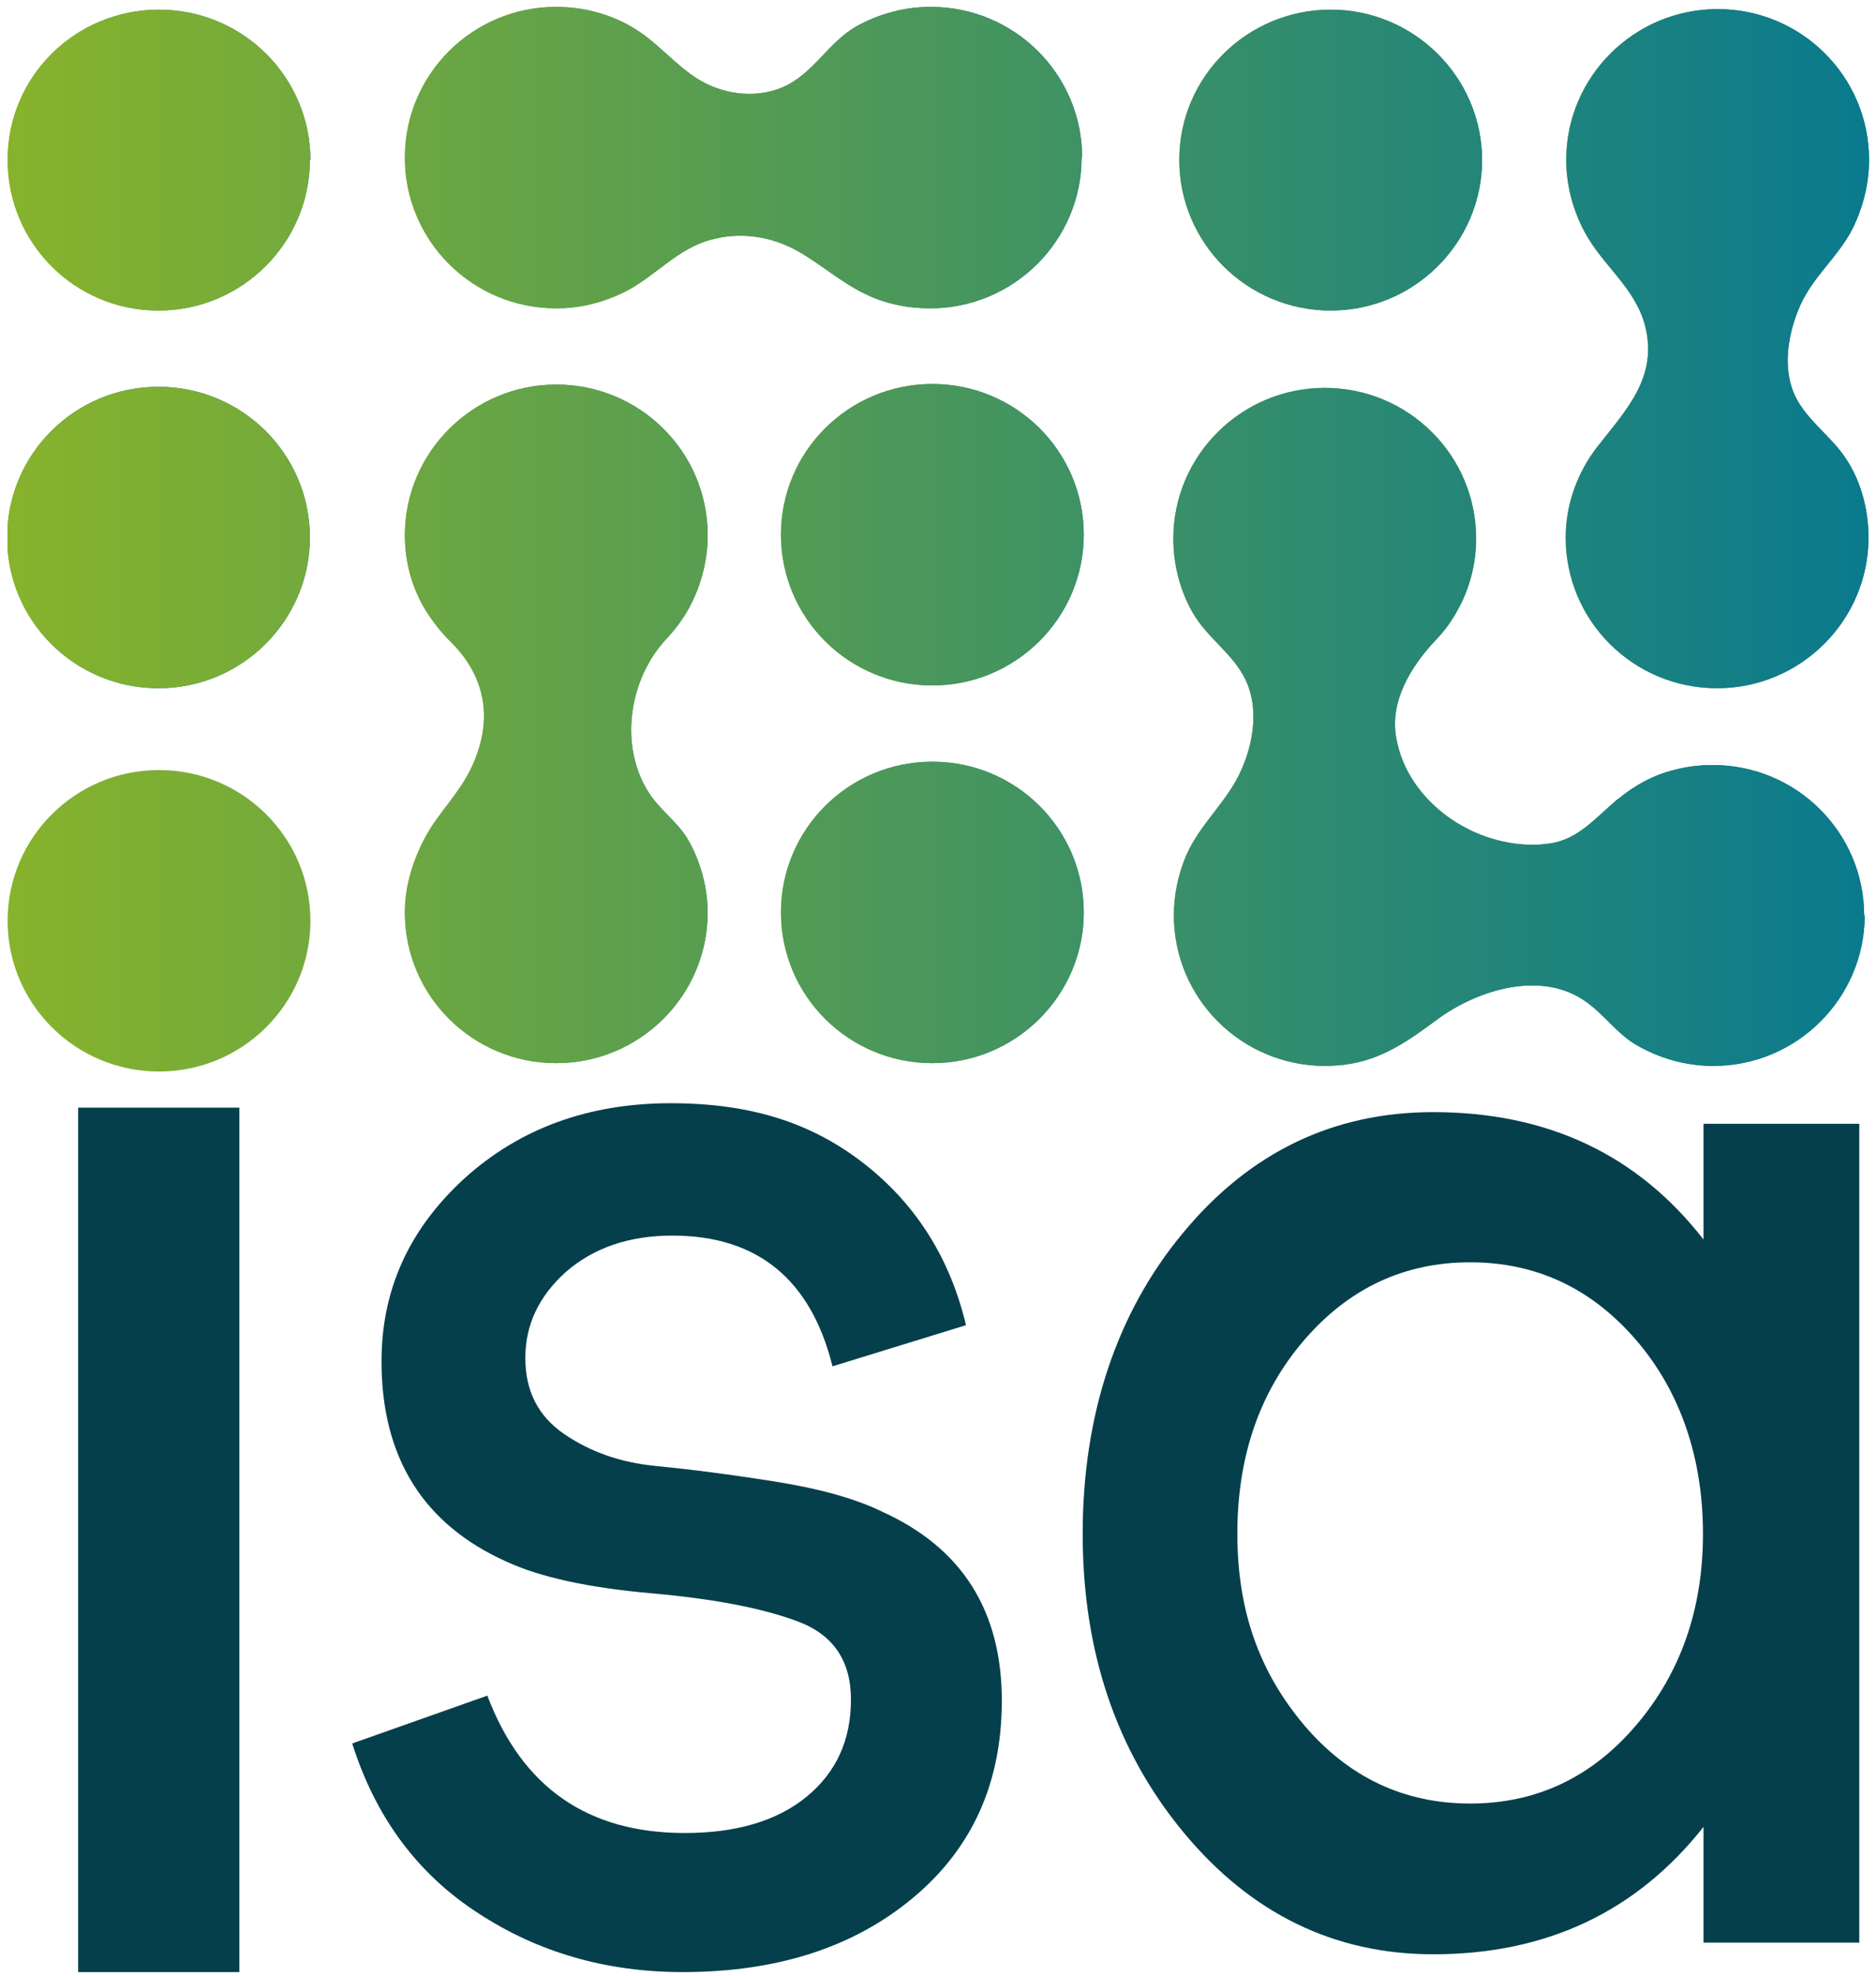 <svg width="171" height="180" viewBox="0 0 171 180" fill="none" xmlns="http://www.w3.org/2000/svg">
<g clip-path="url(#clip0_1019_1313)">
<path d="M28.246 14.561C28.246 22.112 22.063 28.295 14.445 28.295C6.827 28.295 0.693 22.163 0.693 14.561C0.693 6.959 6.876 0.878 14.494 0.878C22.112 0.878 28.296 7.01 28.296 14.612L28.246 14.561Z" fill="url(#paint0_linear_1019_1313)"/>
<path d="M98.589 14.358C98.589 21.91 92.406 28.092 84.788 28.092C82.76 28.092 80.682 27.687 78.852 26.775C76.626 25.71 74.795 24.038 72.619 22.822C70.195 21.504 67.425 21.099 64.754 21.859C61.736 22.67 59.807 25.102 57.086 26.521C55.107 27.535 52.931 28.092 50.705 28.092C43.087 28.092 36.903 21.96 36.903 14.358C36.903 6.757 43.087 0.625 50.705 0.625C53.079 0.625 55.503 1.233 57.581 2.449C59.708 3.665 61.291 5.642 63.319 7.01C65.644 8.581 68.711 9.037 71.283 7.973C74.103 6.807 75.537 3.767 78.159 2.348C80.187 1.233 82.512 0.625 84.837 0.625C92.455 0.625 98.639 6.757 98.639 14.358H98.589Z" fill="url(#paint1_linear_1019_1313)"/>
<path d="M135.096 14.561C135.096 22.112 128.913 28.295 121.295 28.295C113.677 28.295 107.493 22.163 107.493 14.561C107.493 6.959 113.726 0.878 121.295 0.878C128.863 0.878 135.096 7.01 135.096 14.612V14.561Z" fill="url(#paint2_linear_1019_1313)"/>
<path d="M170.317 48.972C170.317 56.523 164.133 62.706 156.515 62.706C148.897 62.706 142.714 56.574 142.714 48.972C142.714 45.931 143.802 42.992 145.632 40.661C148.254 37.316 151.173 34.326 149.936 29.613C148.996 26.166 146.078 24.19 144.445 21.149C143.357 19.122 142.763 16.842 142.763 14.561C142.763 7.01 148.947 0.827 156.565 0.827C164.183 0.827 170.366 6.959 170.366 14.561C170.366 16.74 169.822 18.919 168.833 20.896C167.547 23.379 165.32 25.153 164.133 27.738C162.996 30.271 162.402 33.515 163.639 36.099C164.677 38.228 166.706 39.596 168.041 41.471C169.575 43.6 170.317 46.337 170.317 48.972Z" fill="url(#paint3_linear_1019_1313)"/>
<path d="M28.246 48.972C28.246 56.523 22.063 62.706 14.445 62.706C6.827 62.706 0.644 56.574 0.644 48.972C0.644 41.37 6.827 35.238 14.445 35.238C22.063 35.238 28.246 41.37 28.246 48.972Z" fill="url(#paint4_linear_1019_1313)"/>
<path d="M64.506 83.129C64.506 90.68 58.323 96.863 50.705 96.863C43.087 96.863 36.903 90.731 36.903 83.129C36.903 80.697 37.645 78.365 38.783 76.237C39.97 74.058 41.801 72.335 42.889 70.105C44.967 65.848 44.422 61.794 41.108 58.499C40.218 57.638 39.476 56.675 38.833 55.661C37.546 53.584 36.903 51.202 36.903 48.769C36.903 41.218 43.087 35.035 50.705 35.035C58.323 35.035 64.506 41.167 64.506 48.769C64.506 51.05 63.913 53.33 62.824 55.357C62.28 56.371 61.588 57.283 60.796 58.145C57.333 61.794 56.344 67.976 59.213 72.335C60.301 73.956 61.884 74.97 62.824 76.693C63.913 78.669 64.506 80.95 64.506 83.231V83.129Z" fill="url(#paint5_linear_1019_1313)"/>
<path d="M98.786 48.718C98.786 56.27 92.603 62.452 84.985 62.452C77.367 62.452 71.184 56.32 71.184 48.718C71.184 41.117 77.367 34.984 84.985 34.984C92.603 34.984 98.786 41.117 98.786 48.718Z" fill="url(#paint6_linear_1019_1313)"/>
<path d="M169.97 83.383C169.97 90.934 163.787 97.117 156.169 97.117C153.646 97.117 151.173 96.407 149.045 95.14C147.364 94.126 146.226 92.454 144.593 91.288C140.537 88.349 134.7 90.174 131.039 92.859C128.368 94.836 125.895 96.61 122.482 97.015C121.937 97.066 121.344 97.117 120.8 97.117C113.182 97.117 106.998 90.984 106.998 83.383C106.998 81.507 107.394 79.632 108.136 77.909C109.422 74.97 111.994 72.943 113.231 69.953C114.171 67.774 114.616 65.088 113.874 62.807C112.934 59.817 110.164 58.398 108.68 55.763C107.542 53.736 106.949 51.404 106.949 49.073C106.949 41.522 113.132 35.339 120.75 35.339C128.368 35.339 134.552 41.471 134.552 49.073C134.552 51.354 133.958 53.685 132.82 55.661C132.276 56.675 131.583 57.587 130.792 58.398C128.615 60.729 126.637 63.922 127.28 67.267C128.022 71.473 131.386 74.717 135.195 76.136C137.124 76.845 139.251 77.149 141.279 76.845C143.851 76.49 145.484 74.463 147.413 72.841C147.413 72.841 147.512 72.791 147.561 72.74C149.045 71.524 150.727 70.612 152.558 70.156C153.695 69.851 154.883 69.699 156.119 69.699C163.737 69.699 169.921 75.832 169.921 83.433L169.97 83.383Z" fill="url(#paint7_linear_1019_1313)"/>
<path d="M98.786 83.129C98.786 90.68 92.603 96.863 84.985 96.863C77.367 96.863 71.184 90.731 71.184 83.129C71.184 75.527 77.367 69.395 84.985 69.395C92.603 69.395 98.786 75.527 98.786 83.129Z" fill="url(#paint8_linear_1019_1313)"/>
<path d="M120.998 76.44C120.998 76.44 120.8 76.794 120.701 76.946H120.454C120.454 76.946 120.652 76.794 120.998 76.44Z" fill="url(#paint9_linear_1019_1313)"/>
<path d="M51.99 76.541C51.99 76.541 51.99 76.644 51.891 76.695H51.792C51.792 76.695 51.842 76.644 51.99 76.541Z" fill="url(#paint10_linear_1019_1313)"/>
<path d="M28.246 14.561C28.246 22.112 22.063 28.295 14.445 28.295C6.827 28.295 0.693 22.163 0.693 14.561C0.693 6.959 6.876 0.878 14.494 0.878C22.112 0.878 28.296 7.01 28.296 14.612L28.246 14.561Z" fill="url(#paint11_linear_1019_1313)"/>
<path d="M98.589 14.358C98.589 21.91 92.406 28.092 84.788 28.092C82.76 28.092 80.682 27.687 78.852 26.775C76.626 25.71 74.795 24.038 72.619 22.822C70.195 21.504 67.425 21.099 64.754 21.859C61.736 22.67 59.807 25.102 57.086 26.521C55.107 27.535 52.931 28.092 50.705 28.092C43.087 28.092 36.903 21.96 36.903 14.358C36.903 6.757 43.087 0.625 50.705 0.625C53.079 0.625 55.503 1.233 57.581 2.449C59.708 3.665 61.291 5.642 63.319 7.01C65.644 8.581 68.711 9.037 71.283 7.973C74.103 6.807 75.537 3.767 78.159 2.348C80.187 1.233 82.512 0.625 84.837 0.625C92.455 0.625 98.639 6.757 98.639 14.358H98.589Z" fill="url(#paint12_linear_1019_1313)"/>
<path d="M135.096 14.561C135.096 22.112 128.913 28.295 121.295 28.295C113.677 28.295 107.493 22.163 107.493 14.561C107.493 6.959 113.726 0.878 121.295 0.878C128.863 0.878 135.096 7.01 135.096 14.612V14.561Z" fill="url(#paint13_linear_1019_1313)"/>
<path d="M170.317 48.972C170.317 56.523 164.133 62.706 156.515 62.706C148.897 62.706 142.714 56.574 142.714 48.972C142.714 45.931 143.802 42.992 145.632 40.661C148.254 37.316 151.173 34.326 149.936 29.613C148.996 26.166 146.078 24.19 144.445 21.149C143.357 19.122 142.763 16.842 142.763 14.561C142.763 7.01 148.947 0.827 156.565 0.827C164.183 0.827 170.366 6.959 170.366 14.561C170.366 16.74 169.822 18.919 168.833 20.896C167.547 23.379 165.32 25.153 164.133 27.738C162.996 30.271 162.402 33.515 163.639 36.099C164.677 38.228 166.706 39.596 168.041 41.471C169.575 43.6 170.317 46.337 170.317 48.972Z" fill="url(#paint14_linear_1019_1313)"/>
<path d="M28.246 48.972C28.246 56.523 22.063 62.706 14.445 62.706C6.827 62.706 0.644 56.574 0.644 48.972C0.644 41.37 6.827 35.238 14.445 35.238C22.063 35.238 28.246 41.37 28.246 48.972Z" fill="url(#paint15_linear_1019_1313)"/>
<path d="M64.506 83.129C64.506 90.68 58.323 96.863 50.705 96.863C43.087 96.863 36.903 90.731 36.903 83.129C36.903 80.697 37.645 78.365 38.783 76.237C39.97 74.058 41.801 72.335 42.889 70.105C44.967 65.848 44.422 61.794 41.108 58.499C40.218 57.638 39.476 56.675 38.833 55.661C37.546 53.584 36.903 51.202 36.903 48.769C36.903 41.218 43.087 35.035 50.705 35.035C58.323 35.035 64.506 41.167 64.506 48.769C64.506 51.05 63.913 53.33 62.824 55.357C62.28 56.371 61.588 57.283 60.796 58.145C57.333 61.794 56.344 67.976 59.213 72.335C60.301 73.956 61.884 74.97 62.824 76.693C63.913 78.669 64.506 80.95 64.506 83.231V83.129Z" fill="url(#paint16_linear_1019_1313)"/>
<path d="M98.786 48.718C98.786 56.27 92.603 62.452 84.985 62.452C77.367 62.452 71.184 56.32 71.184 48.718C71.184 41.117 77.367 34.984 84.985 34.984C92.603 34.984 98.786 41.117 98.786 48.718Z" fill="url(#paint17_linear_1019_1313)"/>
<path d="M169.97 83.383C169.97 90.934 163.787 97.117 156.169 97.117C153.646 97.117 151.173 96.407 149.045 95.14C147.364 94.126 146.226 92.454 144.593 91.288C140.537 88.349 134.7 90.174 131.039 92.859C128.368 94.836 125.895 96.61 122.482 97.015C121.937 97.066 121.344 97.117 120.8 97.117C113.182 97.117 106.998 90.984 106.998 83.383C106.998 81.507 107.394 79.632 108.136 77.909C109.422 74.97 111.994 72.943 113.231 69.953C114.171 67.774 114.616 65.088 113.874 62.807C112.934 59.817 110.164 58.398 108.68 55.763C107.542 53.736 106.949 51.404 106.949 49.073C106.949 41.522 113.132 35.339 120.75 35.339C128.368 35.339 134.552 41.471 134.552 49.073C134.552 51.354 133.958 53.685 132.82 55.661C132.276 56.675 131.583 57.587 130.792 58.398C128.615 60.729 126.637 63.922 127.28 67.267C128.022 71.473 131.386 74.717 135.195 76.136C137.124 76.845 139.251 77.149 141.279 76.845C143.851 76.49 145.484 74.463 147.413 72.841C147.413 72.841 147.512 72.791 147.561 72.74C149.045 71.524 150.727 70.612 152.558 70.156C153.695 69.851 154.883 69.699 156.119 69.699C163.737 69.699 169.921 75.832 169.921 83.433L169.97 83.383Z" fill="url(#paint18_linear_1019_1313)"/>
<path d="M98.786 83.129C98.786 90.68 92.603 96.863 84.985 96.863C77.367 96.863 71.184 90.731 71.184 83.129C71.184 75.527 77.367 69.395 84.985 69.395C92.603 69.395 98.786 75.527 98.786 83.129Z" fill="url(#paint19_linear_1019_1313)"/>
<path d="M120.998 76.44C120.998 76.44 120.8 76.794 120.701 76.946H120.454C120.454 76.946 120.652 76.794 120.998 76.44Z" fill="url(#paint20_linear_1019_1313)"/>
<path d="M51.99 76.541C51.99 76.541 51.99 76.644 51.891 76.695H51.792C51.792 76.695 51.842 76.644 51.99 76.541Z" fill="url(#paint21_linear_1019_1313)"/>
<path d="M14.494 97.623C22.117 97.623 28.296 91.474 28.296 83.889C28.296 76.304 22.117 70.156 14.494 70.156C6.872 70.156 0.693 76.304 0.693 83.889C0.693 91.474 6.872 97.623 14.494 97.623Z" fill="url(#paint22_linear_1019_1313)"/>
<path d="M21.816 100.917H7.124V179.672H21.816V100.917Z" fill="#053F4C"/>
<path d="M62.23 179.672C55.305 179.672 49.072 177.898 43.581 174.3C38.09 170.752 34.232 165.583 32.105 158.843L44.422 154.485C47.588 162.847 53.573 167.002 62.428 167.002C67.127 167.002 70.838 165.887 73.509 163.708C76.229 161.478 77.565 158.539 77.565 154.839C77.565 151.343 75.982 148.961 72.767 147.744C69.551 146.528 65.099 145.667 59.361 145.16C53.623 144.653 49.22 143.69 46.153 142.271C38.585 138.876 34.776 132.794 34.776 124.027C34.776 117.489 37.299 111.965 42.344 107.354C47.39 102.792 53.672 100.512 61.142 100.512C68.611 100.512 74.152 102.387 78.851 106.087C83.551 109.786 86.618 114.702 88.052 120.733L75.883 124.483C73.904 116.526 69.007 112.573 61.29 112.573C57.333 112.573 54.117 113.688 51.595 115.868C49.121 118.097 47.885 120.682 47.885 123.723C47.885 126.763 49.072 129.044 51.446 130.666C53.821 132.287 56.591 133.25 59.707 133.554C62.824 133.858 66.435 134.315 70.59 134.973C74.745 135.632 78.01 136.544 80.484 137.761C87.706 141.055 91.317 146.781 91.317 154.941C91.317 162.39 88.646 168.371 83.254 172.881C77.862 177.391 70.887 179.672 62.23 179.672Z" fill="#053F4C"/>
<path d="M130.643 178.05C121.64 178.05 114.022 174.351 107.888 166.951C101.754 159.552 98.688 150.481 98.688 139.737C98.688 128.993 101.754 119.618 107.839 112.32C113.923 104.972 121.541 101.323 130.643 101.323C141.032 101.323 149.243 105.174 155.278 112.928V102.387H169.475V176.986H155.278V166.445C149.144 174.198 140.933 178.05 130.643 178.05ZM118.87 157.17C122.927 161.934 127.972 164.316 134.007 164.316C140.042 164.316 145.088 161.934 149.144 157.17C153.201 152.407 155.229 146.579 155.229 139.737C155.229 132.895 153.201 126.814 149.144 122.101C145.088 117.388 140.042 115.006 134.007 115.006C127.972 115.006 122.927 117.388 118.87 122.101C114.814 126.814 112.786 132.693 112.786 139.737C112.786 146.781 114.814 152.356 118.87 157.17Z" fill="#053F4C"/>
</g>
<defs>
<linearGradient id="paint0_linear_1019_1313" x1="0.693" y1="14.561" x2="28.246" y2="14.561" gradientUnits="userSpaceOnUse">
<stop stop-color="#87B32C"/>
<stop offset="1" stop-color="#0A7A8D"/>
</linearGradient>
<linearGradient id="paint1_linear_1019_1313" x1="36.903" y1="14.358" x2="98.589" y2="14.358" gradientUnits="userSpaceOnUse">
<stop stop-color="#87B32C"/>
<stop offset="1" stop-color="#0A7A8D"/>
</linearGradient>
<linearGradient id="paint2_linear_1019_1313" x1="107.543" y1="0.624" x2="135.096" y2="0.624" gradientUnits="userSpaceOnUse">
<stop stop-color="#87B32C"/>
<stop offset="1" stop-color="#0A7A8D"/>
</linearGradient>
<linearGradient id="paint3_linear_1019_1313" x1="142.714" y1="31.792" x2="170.317" y2="31.792" gradientUnits="userSpaceOnUse">
<stop stop-color="#87B32C"/>
<stop offset="1" stop-color="#0A7A8D"/>
</linearGradient>
<linearGradient id="paint4_linear_1019_1313" x1="0.693" y1="48.972" x2="5.64" y2="48.972" gradientUnits="userSpaceOnUse">
<stop stop-color="#87B32C"/>
<stop offset="1" stop-color="#0A7A8D"/>
</linearGradient>
<linearGradient id="paint5_linear_1019_1313" x1="36.903" y1="65.949" x2="64.506" y2="65.949" gradientUnits="userSpaceOnUse">
<stop stop-color="#87B32C"/>
<stop offset="1" stop-color="#0A7A8D"/>
</linearGradient>
<linearGradient id="paint6_linear_1019_1313" x1="71.233" y1="48.718" x2="98.786" y2="48.718" gradientUnits="userSpaceOnUse">
<stop stop-color="#87B32C"/>
<stop offset="1" stop-color="#0A7A8D"/>
</linearGradient>
<linearGradient id="paint7_linear_1019_1313" x1="107.048" y1="66.152" x2="169.97" y2="66.152" gradientUnits="userSpaceOnUse">
<stop stop-color="#87B32C"/>
<stop offset="1" stop-color="#0A7A8D"/>
</linearGradient>
<linearGradient id="paint8_linear_1019_1313" x1="71.233" y1="83.129" x2="98.786" y2="83.129" gradientUnits="userSpaceOnUse">
<stop stop-color="#87B32C"/>
<stop offset="1" stop-color="#0A7A8D"/>
</linearGradient>
<linearGradient id="paint9_linear_1019_1313" x1="120.454" y1="76.693" x2="120.998" y2="76.693" gradientUnits="userSpaceOnUse">
<stop stop-color="#87B32C"/>
<stop offset="1" stop-color="#0A7A8D"/>
</linearGradient>
<linearGradient id="paint10_linear_1019_1313" x1="51.842" y1="76.644" x2="51.99" y2="76.644" gradientUnits="userSpaceOnUse">
<stop stop-color="#87B32C"/>
<stop offset="1" stop-color="#0A7A8D"/>
</linearGradient>
<linearGradient id="paint11_linear_1019_1313" x1="0.693" y1="49.124" x2="170.317" y2="49.124" gradientUnits="userSpaceOnUse">
<stop stop-color="#87B32C"/>
<stop offset="1" stop-color="#0A7A8D"/>
</linearGradient>
<linearGradient id="paint12_linear_1019_1313" x1="0.693" y1="49.124" x2="170.317" y2="49.124" gradientUnits="userSpaceOnUse">
<stop stop-color="#87B32C"/>
<stop offset="1" stop-color="#0A7A8D"/>
</linearGradient>
<linearGradient id="paint13_linear_1019_1313" x1="0.693" y1="49.124" x2="170.317" y2="49.124" gradientUnits="userSpaceOnUse">
<stop stop-color="#87B32C"/>
<stop offset="1" stop-color="#0A7A8D"/>
</linearGradient>
<linearGradient id="paint14_linear_1019_1313" x1="0.693" y1="49.124" x2="170.317" y2="49.124" gradientUnits="userSpaceOnUse">
<stop stop-color="#87B32C"/>
<stop offset="1" stop-color="#0A7A8D"/>
</linearGradient>
<linearGradient id="paint15_linear_1019_1313" x1="0.693" y1="49.124" x2="170.317" y2="49.124" gradientUnits="userSpaceOnUse">
<stop stop-color="#87B32C"/>
<stop offset="1" stop-color="#0A7A8D"/>
</linearGradient>
<linearGradient id="paint16_linear_1019_1313" x1="0.693" y1="49.124" x2="170.317" y2="49.124" gradientUnits="userSpaceOnUse">
<stop stop-color="#87B32C"/>
<stop offset="1" stop-color="#0A7A8D"/>
</linearGradient>
<linearGradient id="paint17_linear_1019_1313" x1="0.693" y1="49.124" x2="170.316" y2="49.124" gradientUnits="userSpaceOnUse">
<stop stop-color="#87B32C"/>
<stop offset="1" stop-color="#0A7A8D"/>
</linearGradient>
<linearGradient id="paint18_linear_1019_1313" x1="0.693" y1="49.124" x2="170.316" y2="49.124" gradientUnits="userSpaceOnUse">
<stop stop-color="#87B32C"/>
<stop offset="1" stop-color="#0A7A8D"/>
</linearGradient>
<linearGradient id="paint19_linear_1019_1313" x1="0.693" y1="49.124" x2="170.316" y2="49.124" gradientUnits="userSpaceOnUse">
<stop stop-color="#87B32C"/>
<stop offset="1" stop-color="#0A7A8D"/>
</linearGradient>
<linearGradient id="paint20_linear_1019_1313" x1="0.693" y1="49.124" x2="170.318" y2="49.124" gradientUnits="userSpaceOnUse">
<stop stop-color="#87B32C"/>
<stop offset="1" stop-color="#0A7A8D"/>
</linearGradient>
<linearGradient id="paint21_linear_1019_1313" x1="0.693" y1="48.695" x2="170.316" y2="48.695" gradientUnits="userSpaceOnUse">
<stop stop-color="#87B32C"/>
<stop offset="1" stop-color="#0A7A8D"/>
</linearGradient>
<linearGradient id="paint22_linear_1019_1313" x1="0.693" y1="49.124" x2="170.317" y2="49.124" gradientUnits="userSpaceOnUse">
<stop stop-color="#87B32C"/>
<stop offset="1" stop-color="#0A7A8D"/>
</linearGradient>
<clipPath id="clip0_1019_1313">
<rect width="169.624" height="179.047" fill="white" transform="translate(0.693 0.625)"/>
</clipPath>
</defs>
</svg>
